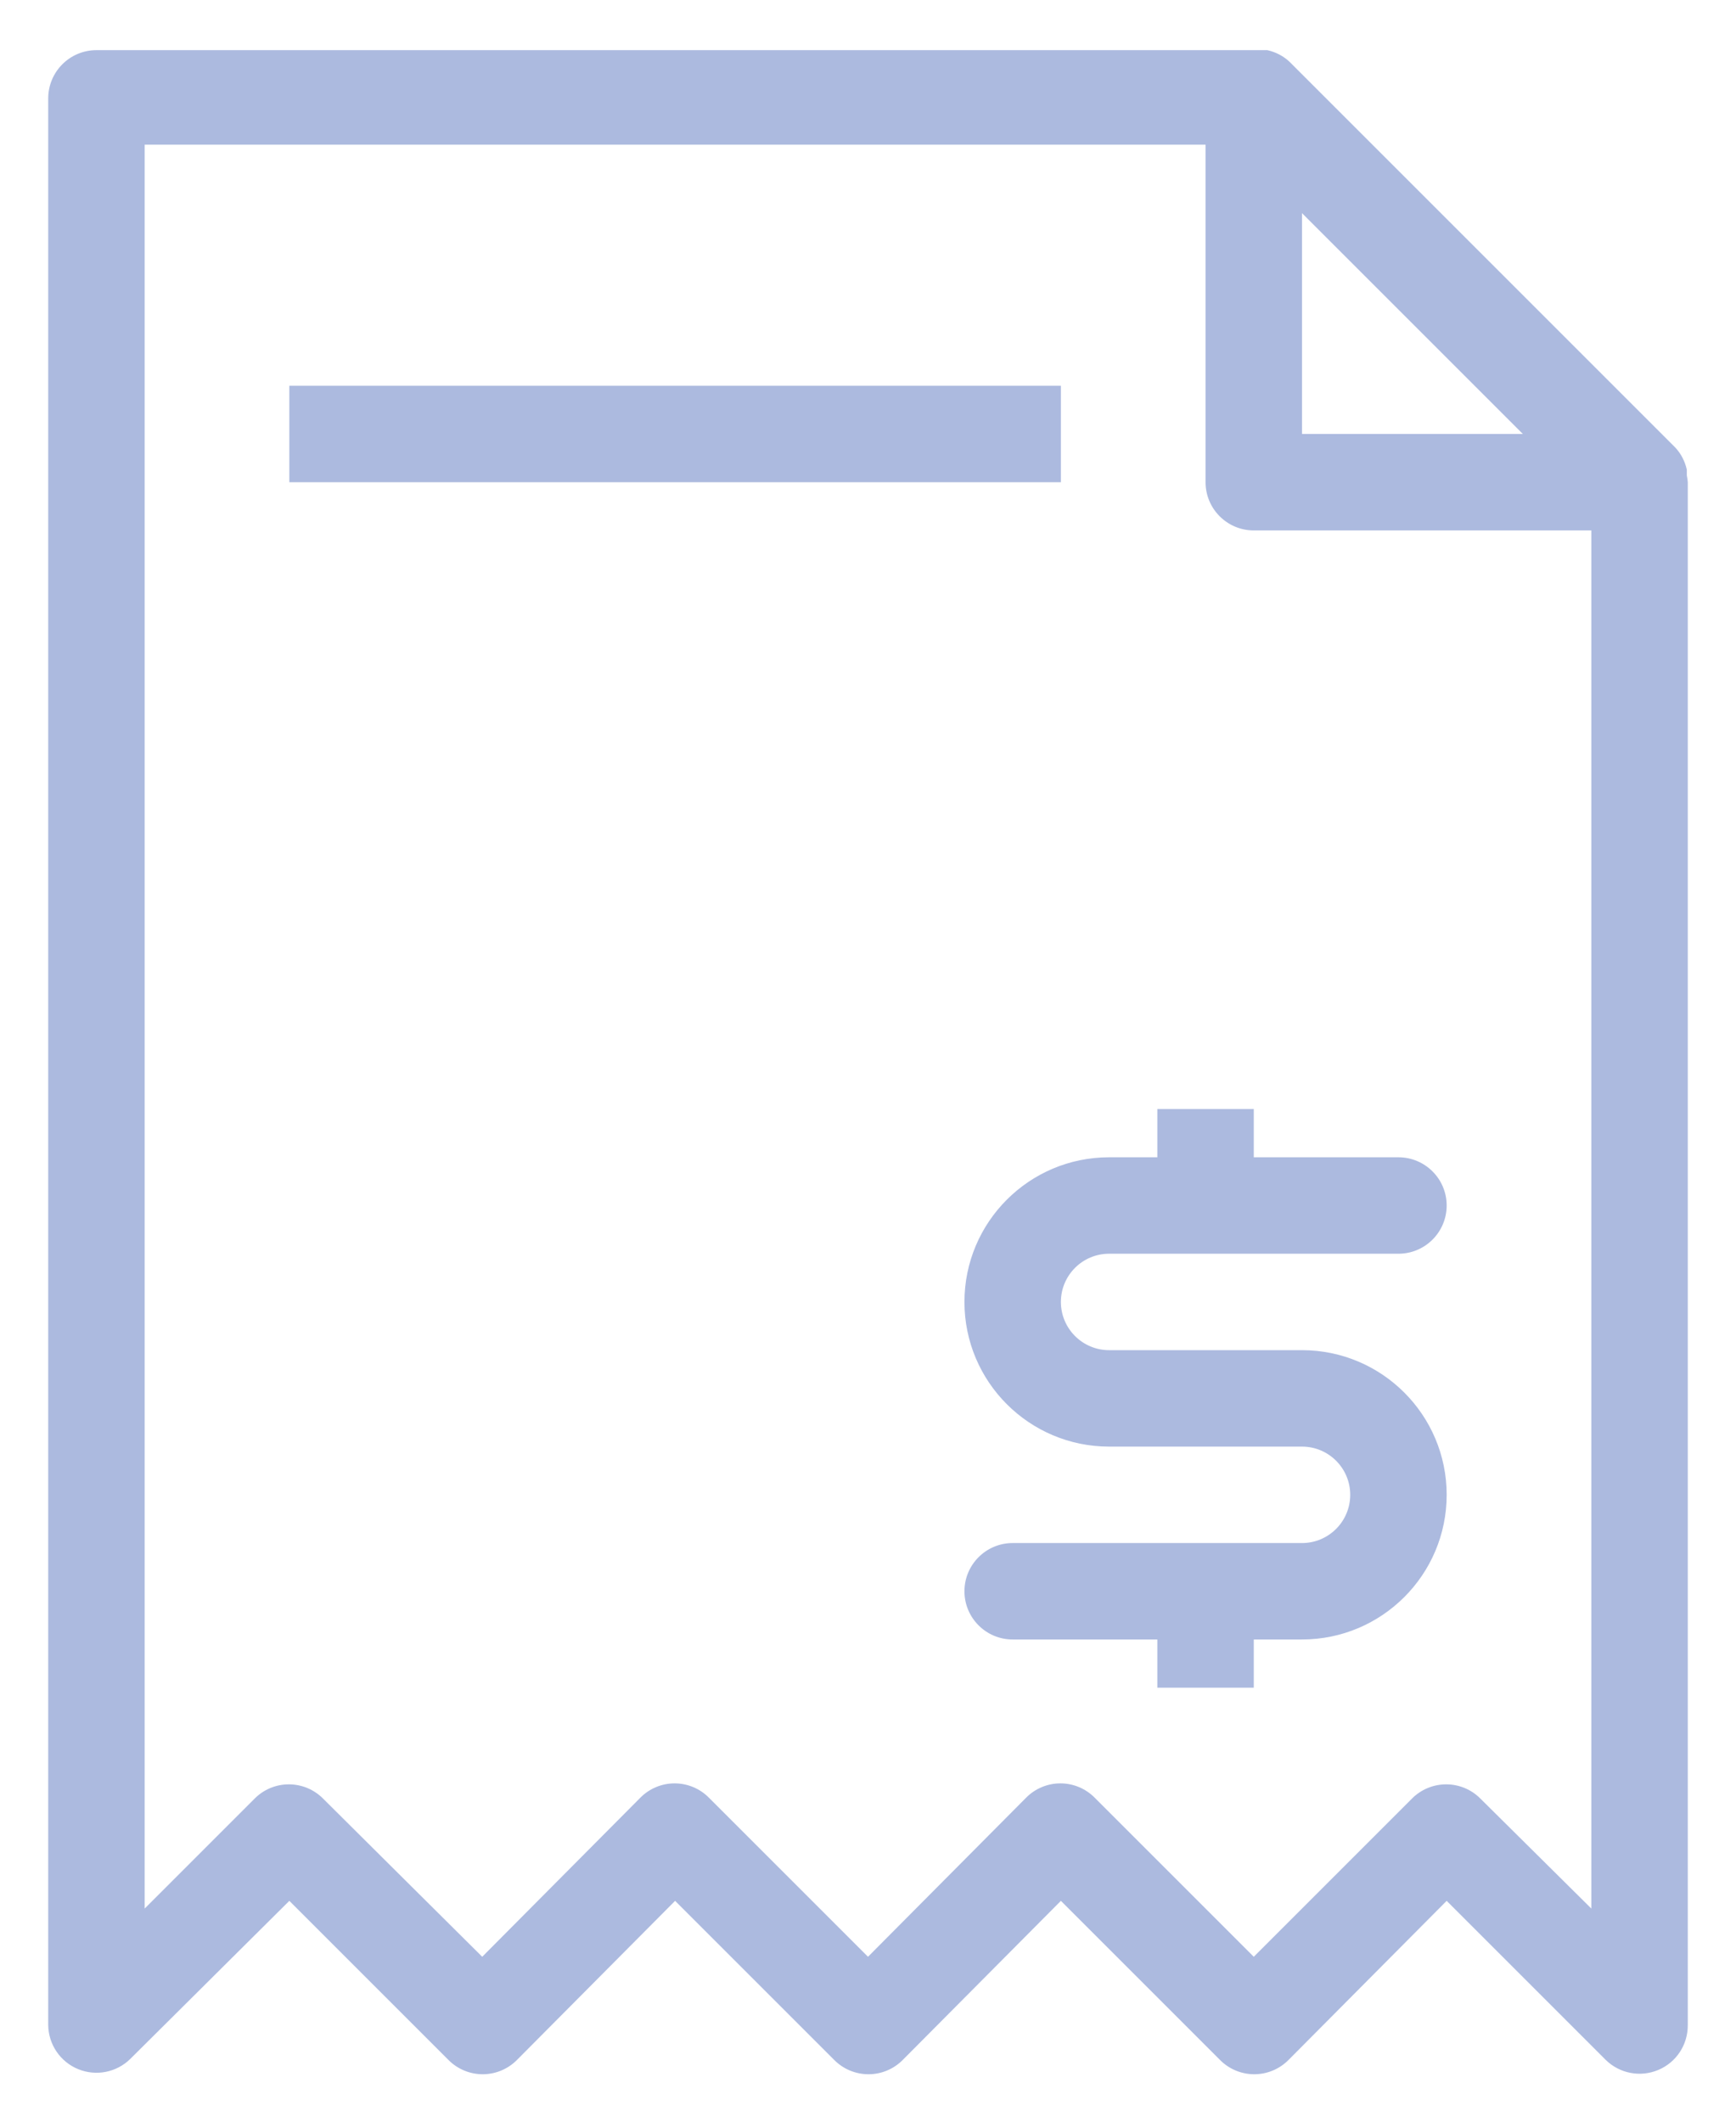 <?xml version="1.0" encoding="UTF-8"?>
<svg width="18px" height="22px" viewBox="0 0 18 22" version="1.1" xmlns="http://www.w3.org/2000/svg" xmlns:xlink="http://www.w3.org/1999/xlink">
    <!-- Generator: Sketch 60 (88103) - https://sketch.com -->
    <title>all-invoice</title>
    <desc>Created with Sketch.</desc>
    <g id="Page-1" stroke="none" stroke-width="1" fill="none" fill-rule="evenodd">
        <g id="all-invoice" transform="translate(-3, -1)">
            <rect id="bound" x="0" y="0" width="24" height="24"></rect>
            <path d="M16.14,1.52 C16.226,1.539 16.306,1.58 16.37,1.64 L16.37,1.64 L20.37,5.64 C20.43,5.704 20.471,5.784 20.49,5.87 L20.49,5.87 L20.49,5.93 C20.495,5.953 20.498,5.976 20.5,6 L20.5,6 L20.5,22 C20.501,22.202 20.381,22.385 20.195,22.463 C20.009,22.542 19.794,22.501 19.65,22.36 L19.65,22.36 L18,20.71 L16.36,22.36 C16.266,22.455 16.138,22.508 16.005,22.508 C15.872,22.508 15.744,22.455 15.65,22.36 L15.65,22.36 L14,20.71 L12.36,22.36 C12.266,22.455 12.138,22.508 12.005,22.508 C11.872,22.508 11.744,22.455 11.65,22.36 L11.65,22.36 L10,20.71 L8.36,22.36 C8.266,22.455 8.138,22.508 8.005,22.508 C7.872,22.508 7.744,22.455 7.65,22.36 L7.65,22.36 L6,20.71 L4.35,22.35 C4.207,22.49 3.995,22.531 3.81,22.455 C3.625,22.379 3.503,22.2 3.5,22 L3.5,22 L3.5,2.02 C3.5,1.744 3.724,1.52 4,1.52 L4,1.52 Z M15.5,2.5 L4.5,2.5 L4.5,20.79 L5.64,19.65 C5.734,19.555 5.862,19.502 5.995,19.502 C6.128,19.502 6.256,19.555 6.35,19.65 L6.35,19.65 L8,21.29 L9.64,19.64 C9.734,19.545 9.862,19.492 9.995,19.492 C10.128,19.492 10.256,19.545 10.35,19.64 L10.35,19.64 L12,21.29 L13.64,19.64 C13.734,19.545 13.862,19.492 13.995,19.492 C14.128,19.492 14.256,19.545 14.35,19.64 L14.35,19.64 L16,21.29 L17.64,19.65 C17.734,19.555 17.862,19.502 17.995,19.502 C18.128,19.502 18.256,19.555 18.35,19.65 L18.35,19.65 L19.5,20.79 L19.5,6.5 L16,6.5 C15.724,6.5 15.5,6.276 15.5,6 L15.5,6 L15.5,2.5 Z M16,12.5 L16,13 L17.5,13 C17.776,13 18,13.224 18,13.5 C18,13.776 17.776,14 17.5,14 L17.5,14 L14.5,14 C14.224,14 14,14.224 14,14.5 C14,14.776 14.224,15 14.5,15 L14.5,15 L16.5,15 C17.328,15 18,15.672 18,16.5 C18,17.328 17.328,18 16.5,18 L16.5,18 L16,18 L16,18.5 L15,18.5 L15,18 L13.5,18 C13.224,18 13,17.776 13,17.5 C13,17.224 13.224,17 13.5,17 L13.5,17 L16.5,17 C16.776,17 17,16.776 17,16.5 C17,16.224 16.776,16 16.5,16 L16.5,16 L14.5,16 C13.672,16 13,15.328 13,14.5 C13,13.672 13.672,13 14.5,13 L14.5,13 L15,13 L15,12.5 L16,12.5 Z M14,5 L14,6 L6,6 L6,5 L14,5 Z M16.5,3.21 L16.5,5.5 L18.79,5.5 L16.5,3.21 Z" id="Combined-Shape" fill="#ACBADF" fill-rule="nonzero"></path>
        </g>
    </g>
</svg>